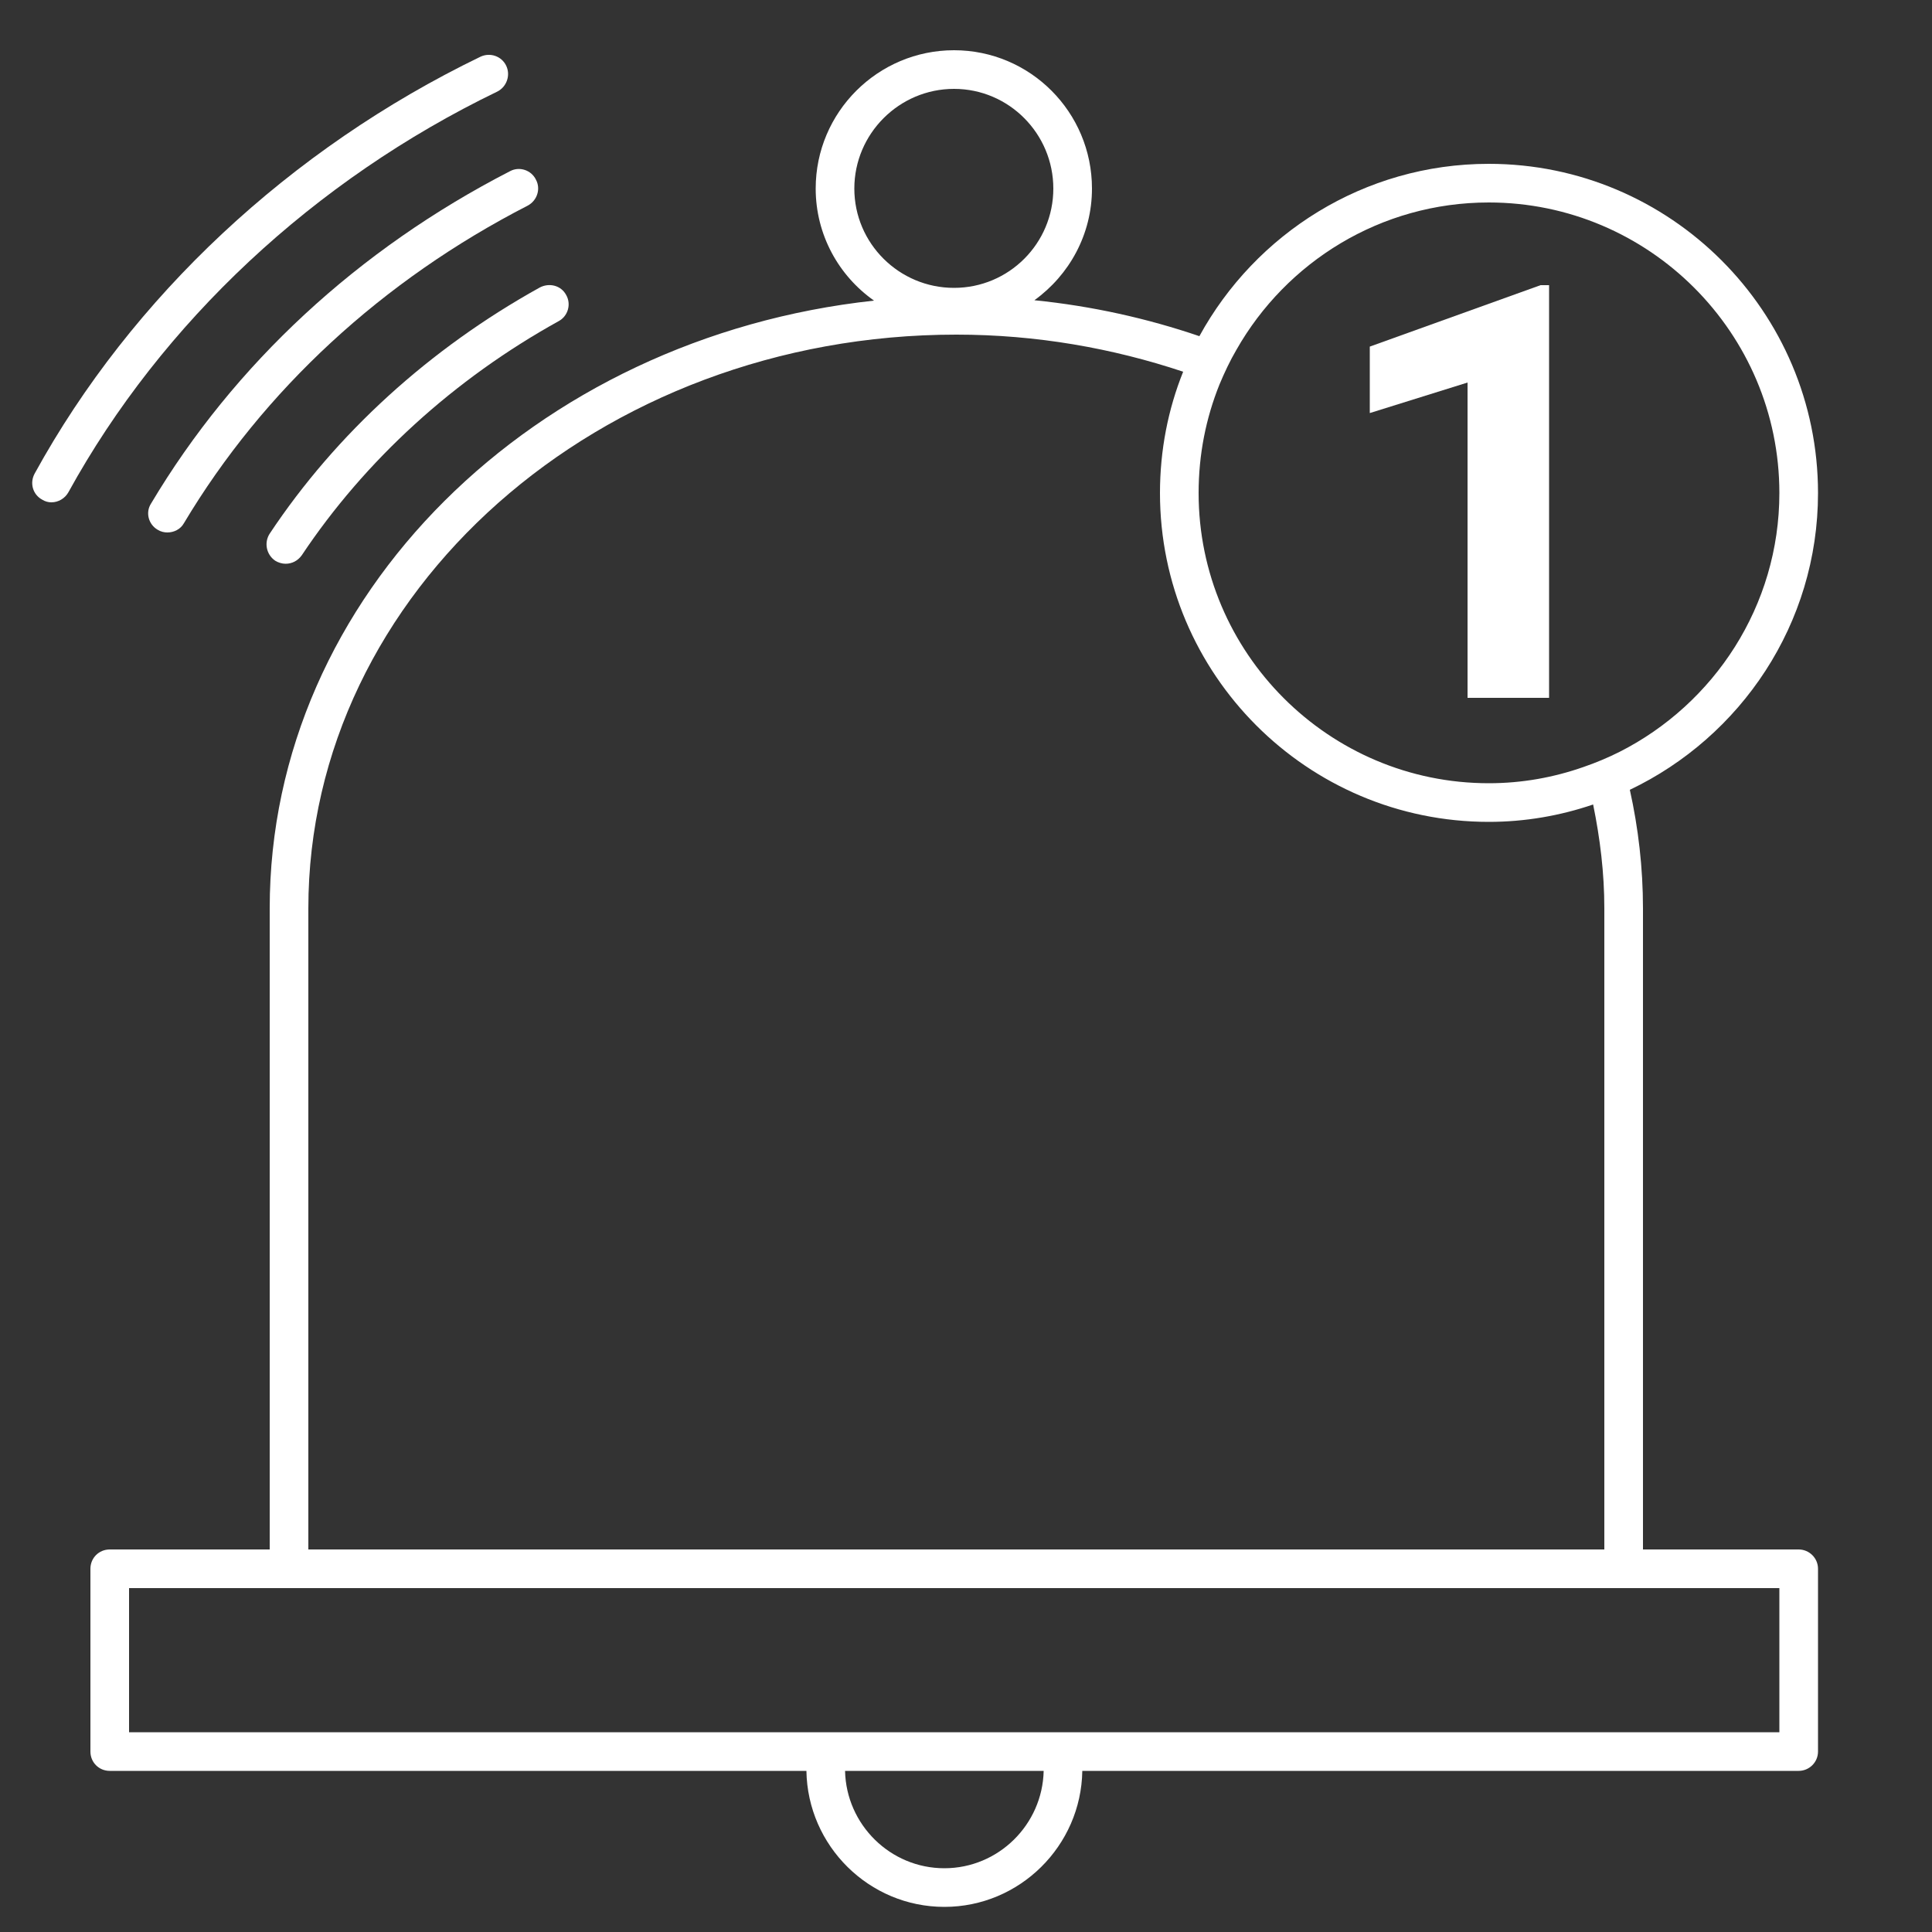 <?xml version="1.0" encoding="UTF-8"?><svg id="uuid-fb35648e-e616-425a-a68b-d03da1f10207" xmlns="http://www.w3.org/2000/svg" viewBox="0 0 50 50"><rect x="0" y="0" width="50" height="50" fill="#333333" stroke="none"/><polygon points="37.98 9.9 35.45 10.69 35.45 8.97 39.87 7.38 40.09 7.38 40.09 15.55 40.09 17.54 40.09 18.06 37.98 18.06 37.98 14.42 37.98 12.96 37.98 9.9" stroke-width="0" fill="#FFFFFF"/><path d="M14.46,8.31c-2.71,1.5-5.01,3.6-6.65,6.06-.1.14-.25.22-.42.22-.09,0-.19-.03-.27-.08-.23-.16-.29-.47-.14-.7,1.72-2.59,4.14-4.79,6.99-6.37.25-.13.55-.05.68.19.14.24.05.55-.19.68Z" stroke-width="0" fill="#FFFFFF"/><path d="M.9,12.25C3.41,7.68,7.51,3.85,12.43,1.47c.25-.12.55-.02.67.23s.01.55-.23.67C8.13,4.66,4.19,8.34,1.77,12.74c-.09.16-.26.26-.44.26-.08,0-.16-.02-.24-.07-.24-.13-.33-.43-.19-.68Z" stroke-width="0" fill="#FFFFFF"/><path d="M13.66,5.32c-3.76,1.93-6.84,4.77-8.9,8.22-.09.16-.26.24-.43.24-.08,0-.17-.02-.25-.07-.24-.14-.32-.45-.17-.68,2.15-3.61,5.36-6.58,9.29-8.6.24-.13.55-.03.67.22.13.24.03.54-.21.67Z" stroke-width="0" fill="#FFFFFF"/><path d="M38.53,5.24c-2.8,0-5.24,1.54-6.53,3.81-.17.29-.31.59-.44.9-.35.87-.54,1.81-.54,2.81,0,4.14,3.37,7.51,7.51,7.51.86,0,1.68-.15,2.45-.42.32-.11.63-.24.93-.39,2.45-1.24,4.14-3.78,4.14-6.7,0-4.15-3.38-7.52-7.52-7.52ZM24.44,48.35c1.4,0,2.54-1.13,2.57-2.52h-5.14c.03,1.39,1.17,2.52,2.57,2.52ZM27.26,4.88c0-1.42-1.15-2.58-2.57-2.58s-2.58,1.16-2.58,2.58,1.16,2.57,2.58,2.57,2.57-1.15,2.57-2.57ZM6.98,23.51c0-8.1,6.85-14.78,15.64-15.73-.91-.64-1.51-1.7-1.51-2.9,0-1.98,1.61-3.58,3.58-3.58s3.57,1.6,3.57,3.58c0,1.19-.59,2.24-1.49,2.89,1.49.15,2.92.47,4.27.93,1.45-2.65,4.26-4.46,7.49-4.46,4.7,0,8.52,3.82,8.52,8.52,0,3.39-2,6.31-4.87,7.68.22.99.34,2.02.34,3.07v16.59h4.03c.27,0,.5.22.5.5v4.73c0,.28-.23.5-.5.5h-18.54c-.03,1.94-1.62,3.52-3.57,3.52s-3.54-1.58-3.57-3.52H2.84c-.28,0-.5-.22-.5-.5v-4.73c0-.28.22-.5.5-.5h4.14v-16.59ZM42.02,41.1H3.34v3.73h42.71v-3.73h-4.03ZM24.75,8.66c-9.25,0-16.77,6.66-16.77,14.85v16.59h33.54v-16.59c0-.92-.11-1.81-.29-2.69-.85.29-1.76.45-2.7.45-4.7,0-8.51-3.82-8.51-8.51,0-1.11.21-2.17.6-3.14-1.83-.61-3.8-.96-5.87-.96Z" stroke-width="0" fill="#FFFFFF"/></svg>
